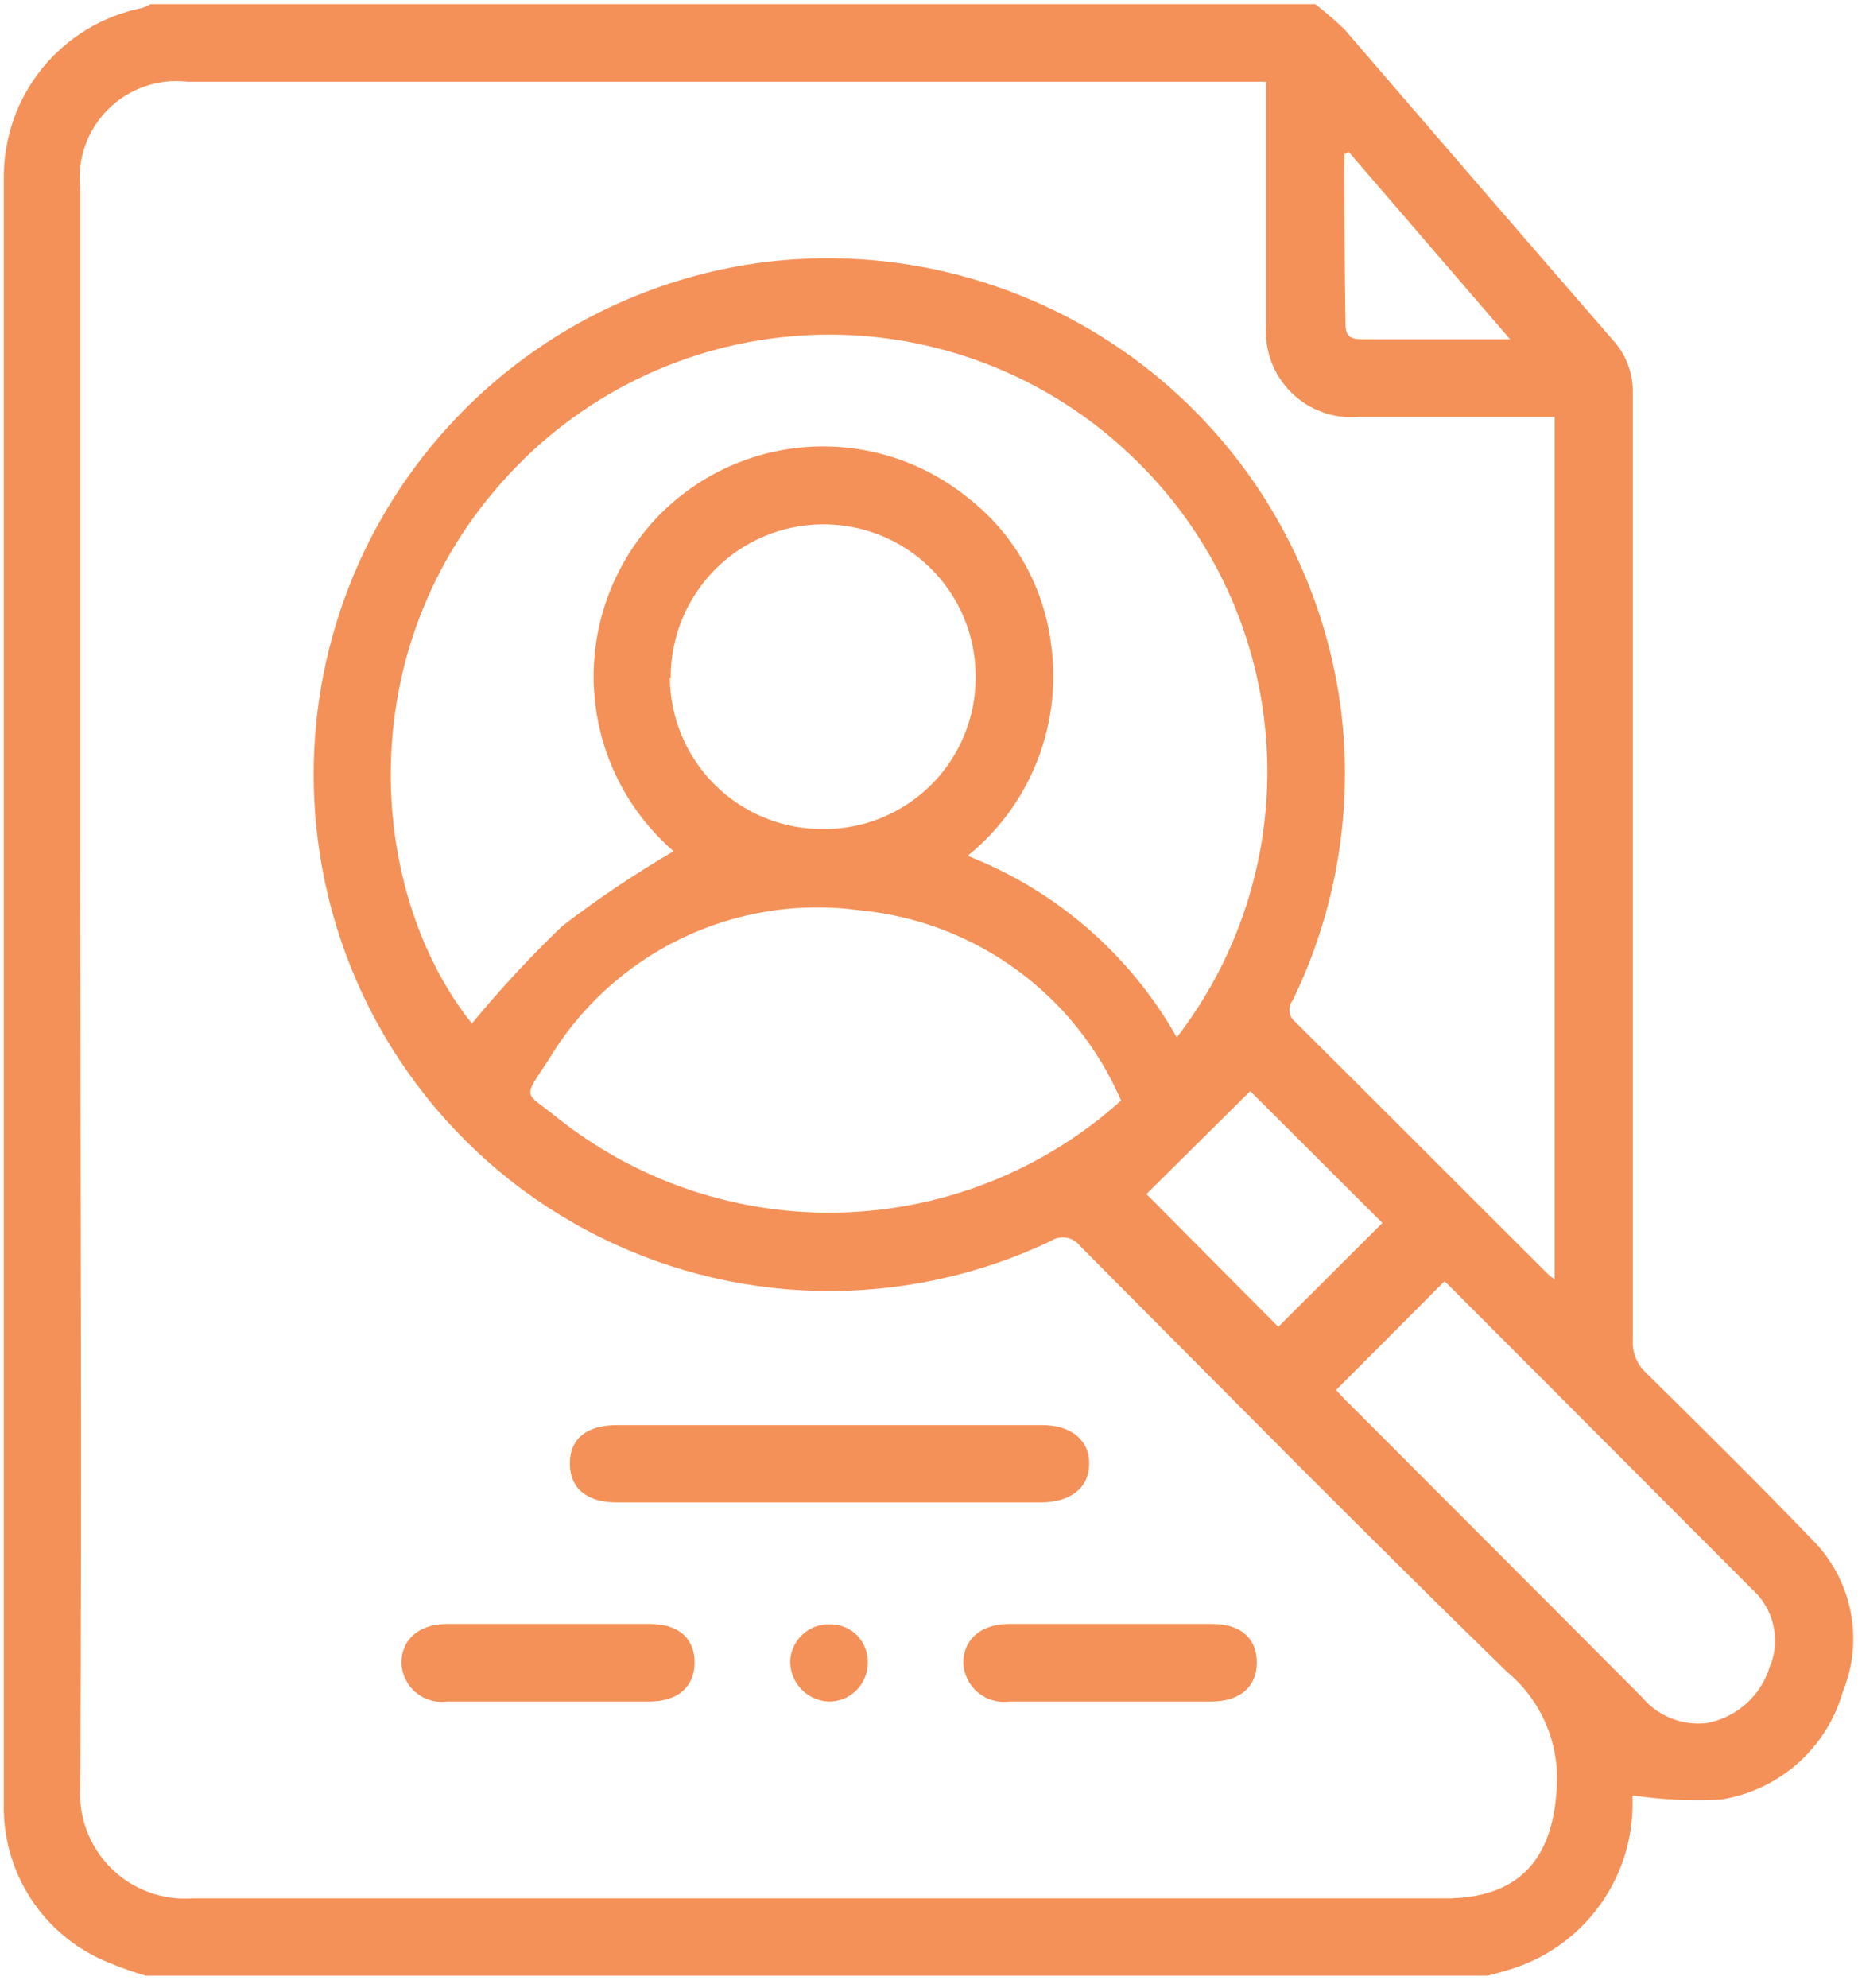 <svg width="43" height="46" viewBox="0 0 43 46" fill="none" xmlns="http://www.w3.org/2000/svg">
<g clip-path="url(#clip0_80_1214)">
<path d="M41.925 35.605C40.669 34.301 39.379 33.025 38.089 31.755C37.988 31.66 37.908 31.544 37.857 31.416C37.805 31.288 37.781 31.149 37.788 31.011C37.788 23.73 37.788 16.428 37.788 9.106C37.801 8.648 37.635 8.202 37.324 7.864C35.249 5.475 33.181 3.081 31.119 0.683C30.903 0.474 30.675 0.278 30.437 0.096H3.488C3.425 0.131 3.358 0.161 3.29 0.185C2.379 0.366 1.56 0.861 0.975 1.583C0.391 2.305 0.077 3.208 0.089 4.137C0.089 4.895 0.089 5.653 0.089 6.41C0.089 7.4 0.089 16.949 0.089 20.745V28.567C0.089 32.943 0.089 37.325 0.089 41.7C0.065 42.486 0.282 43.261 0.71 43.92C1.138 44.58 1.757 45.094 2.485 45.393C2.81 45.528 3.143 45.644 3.481 45.741H34.3C34.519 45.68 34.73 45.632 34.942 45.564C35.75 45.319 36.46 44.825 36.97 44.151C37.48 43.478 37.764 42.661 37.782 41.816C37.782 41.687 37.782 41.557 37.782 41.536C38.459 41.637 39.145 41.669 39.829 41.632C40.488 41.529 41.103 41.239 41.603 40.798C42.102 40.357 42.465 39.782 42.648 39.141C42.892 38.546 42.953 37.892 42.824 37.263C42.695 36.633 42.382 36.056 41.925 35.605ZM31.113 3.564L31.215 3.516L34.949 7.85H31.536C31.297 7.85 31.14 7.81 31.14 7.516C31.119 6.199 31.113 4.881 31.113 3.564ZM36.027 41.38C35.932 43.045 35.126 43.919 33.447 43.919C23.781 43.919 14.116 43.919 4.45 43.919C4.105 43.943 3.758 43.893 3.433 43.772C3.108 43.651 2.813 43.462 2.568 43.217C2.322 42.973 2.132 42.679 2.009 42.355C1.886 42.031 1.834 41.684 1.857 41.339C1.897 34.083 1.857 26.82 1.857 19.557V4.362C1.819 4.028 1.858 3.689 1.97 3.371C2.082 3.054 2.264 2.765 2.503 2.528C2.742 2.29 3.031 2.11 3.349 2C3.668 1.889 4.007 1.852 4.341 1.891H29.304V7.509C29.28 7.796 29.319 8.085 29.418 8.356C29.517 8.626 29.675 8.872 29.879 9.075C30.083 9.279 30.329 9.435 30.6 9.534C30.871 9.632 31.16 9.671 31.447 9.646H35.979V29.598C35.919 29.558 35.861 29.512 35.809 29.461C33.863 27.523 31.925 25.577 29.973 23.639C29.899 23.58 29.852 23.494 29.842 23.401C29.832 23.308 29.859 23.214 29.918 23.141C30.937 21.046 31.323 18.7 31.031 16.39C30.825 14.823 30.311 13.312 29.519 11.945C28.727 10.578 27.672 9.381 26.415 8.423C25.158 7.466 23.724 6.767 22.195 6.366C20.666 5.965 19.073 5.871 17.508 6.089C15.949 6.313 14.448 6.843 13.094 7.649C11.74 8.455 10.559 9.521 9.619 10.786C8.678 12.05 7.998 13.488 7.616 15.017C7.233 16.546 7.158 18.135 7.392 19.694C7.667 21.538 8.37 23.293 9.446 24.816C10.521 26.34 11.939 27.59 13.585 28.467C15.231 29.344 17.059 29.823 18.924 29.865C20.788 29.907 22.637 29.512 24.321 28.71C24.429 28.64 24.559 28.613 24.686 28.636C24.813 28.659 24.927 28.73 25.003 28.833C28.28 32.123 31.543 35.434 34.874 38.676C35.268 39.002 35.578 39.417 35.779 39.888C35.98 40.358 36.065 40.87 36.027 41.38ZM19.891 21.059C21.202 21.182 22.456 21.656 23.521 22.431C24.586 23.205 25.424 24.252 25.945 25.461C24.169 27.061 21.882 27.979 19.492 28.051C17.102 28.124 14.765 27.346 12.894 25.857C12.143 25.243 12.075 25.455 12.682 24.54C13.409 23.316 14.481 22.333 15.762 21.714C17.044 21.095 18.48 20.867 19.891 21.059ZM15.522 15.687C15.517 14.75 15.883 13.85 16.541 13.183C17.199 12.516 18.094 12.137 19.031 12.13C19.495 12.126 19.956 12.213 20.386 12.388C20.817 12.563 21.208 12.821 21.538 13.148C21.869 13.475 22.131 13.864 22.309 14.293C22.488 14.721 22.58 15.181 22.58 15.646C22.584 16.11 22.495 16.571 22.319 17.002C22.143 17.432 21.883 17.823 21.555 18.152C21.227 18.48 20.836 18.741 20.406 18.918C19.977 19.095 19.516 19.184 19.051 19.181C18.116 19.187 17.218 18.821 16.552 18.165C15.887 17.508 15.509 16.615 15.502 15.68L15.522 15.687ZM22.416 19.782C23.137 19.193 23.691 18.426 24.023 17.556C24.356 16.687 24.456 15.746 24.314 14.827C24.131 13.508 23.437 12.314 22.382 11.502C21.33 10.656 19.996 10.242 18.65 10.343C17.303 10.444 16.046 11.054 15.133 12.048C14.652 12.576 14.282 13.195 14.044 13.868C13.806 14.541 13.706 15.255 13.748 15.967C13.791 16.68 13.976 17.377 14.292 18.017C14.609 18.657 15.05 19.227 15.59 19.694C14.694 20.216 13.832 20.795 13.01 21.427C12.27 22.137 11.573 22.889 10.921 23.68C8.478 20.622 8.02 14.806 11.973 10.772C13.835 8.874 16.369 7.786 19.027 7.743C21.686 7.699 24.254 8.704 26.177 10.54C27.991 12.253 29.104 14.579 29.3 17.066C29.495 19.554 28.759 22.025 27.235 24.001C26.157 22.092 24.456 20.613 22.416 19.809V19.782ZM28.935 25.243L31.993 28.294L29.584 30.697L26.532 27.625L28.935 25.243ZM40.976 38.499C40.884 38.842 40.697 39.153 40.436 39.395C40.175 39.636 39.851 39.799 39.502 39.864C39.219 39.897 38.934 39.859 38.67 39.752C38.406 39.646 38.174 39.476 37.993 39.257L35.761 37.018L31.201 32.451C31.092 32.349 30.997 32.24 30.921 32.158L33.426 29.646C33.47 29.679 33.511 29.715 33.549 29.755L40.539 36.758C40.783 36.973 40.956 37.258 41.034 37.574C41.112 37.89 41.092 38.222 40.976 38.526V38.499Z" fill="#F49158"/>
<path d="M19.16 34.758H14.266C13.583 34.758 13.188 34.431 13.188 33.857C13.188 33.284 13.583 32.97 14.28 32.97H24.116C24.798 32.97 25.215 33.325 25.208 33.871C25.201 34.417 24.785 34.752 24.102 34.758H19.16Z" fill="#F49158"/>
<path d="M12.73 37.571H15.044C15.727 37.571 16.082 37.925 16.075 38.478C16.068 39.031 15.679 39.366 15.024 39.366C13.467 39.366 11.909 39.366 10.348 39.366C10.219 39.383 10.087 39.373 9.962 39.336C9.837 39.3 9.721 39.237 9.621 39.153C9.521 39.069 9.44 38.965 9.383 38.847C9.326 38.73 9.295 38.602 9.29 38.472C9.29 37.939 9.686 37.577 10.328 37.571H12.73Z" fill="#F49158"/>
<path d="M25.7 37.571H28.055C28.738 37.571 29.093 37.925 29.086 38.478C29.079 39.031 28.69 39.366 28.028 39.366C26.471 39.366 24.915 39.366 23.359 39.366C23.229 39.383 23.097 39.373 22.972 39.336C22.846 39.3 22.73 39.237 22.629 39.153C22.529 39.069 22.448 38.965 22.39 38.848C22.332 38.73 22.299 38.602 22.294 38.472C22.294 37.939 22.69 37.577 23.338 37.571H25.7Z" fill="#F49158"/>
<path d="M18.287 38.451C18.29 38.333 18.316 38.216 18.364 38.107C18.412 37.999 18.482 37.901 18.568 37.82C18.655 37.739 18.756 37.675 18.867 37.634C18.979 37.592 19.097 37.573 19.215 37.578C19.334 37.577 19.451 37.601 19.56 37.648C19.669 37.695 19.767 37.764 19.849 37.85C19.93 37.937 19.992 38.039 20.033 38.151C20.073 38.262 20.09 38.381 20.082 38.499C20.075 38.731 19.978 38.952 19.811 39.114C19.644 39.276 19.421 39.366 19.188 39.366C18.949 39.359 18.722 39.26 18.554 39.09C18.386 38.919 18.291 38.691 18.287 38.451Z" fill="#F49158"/>
</g>
<defs>
<clipPath id="clip0_80_1214">
<rect width="42.812" height="45.611" fill="white" transform="translate(0.082 0.096)"/>
</clipPath>
</defs>
</svg>
